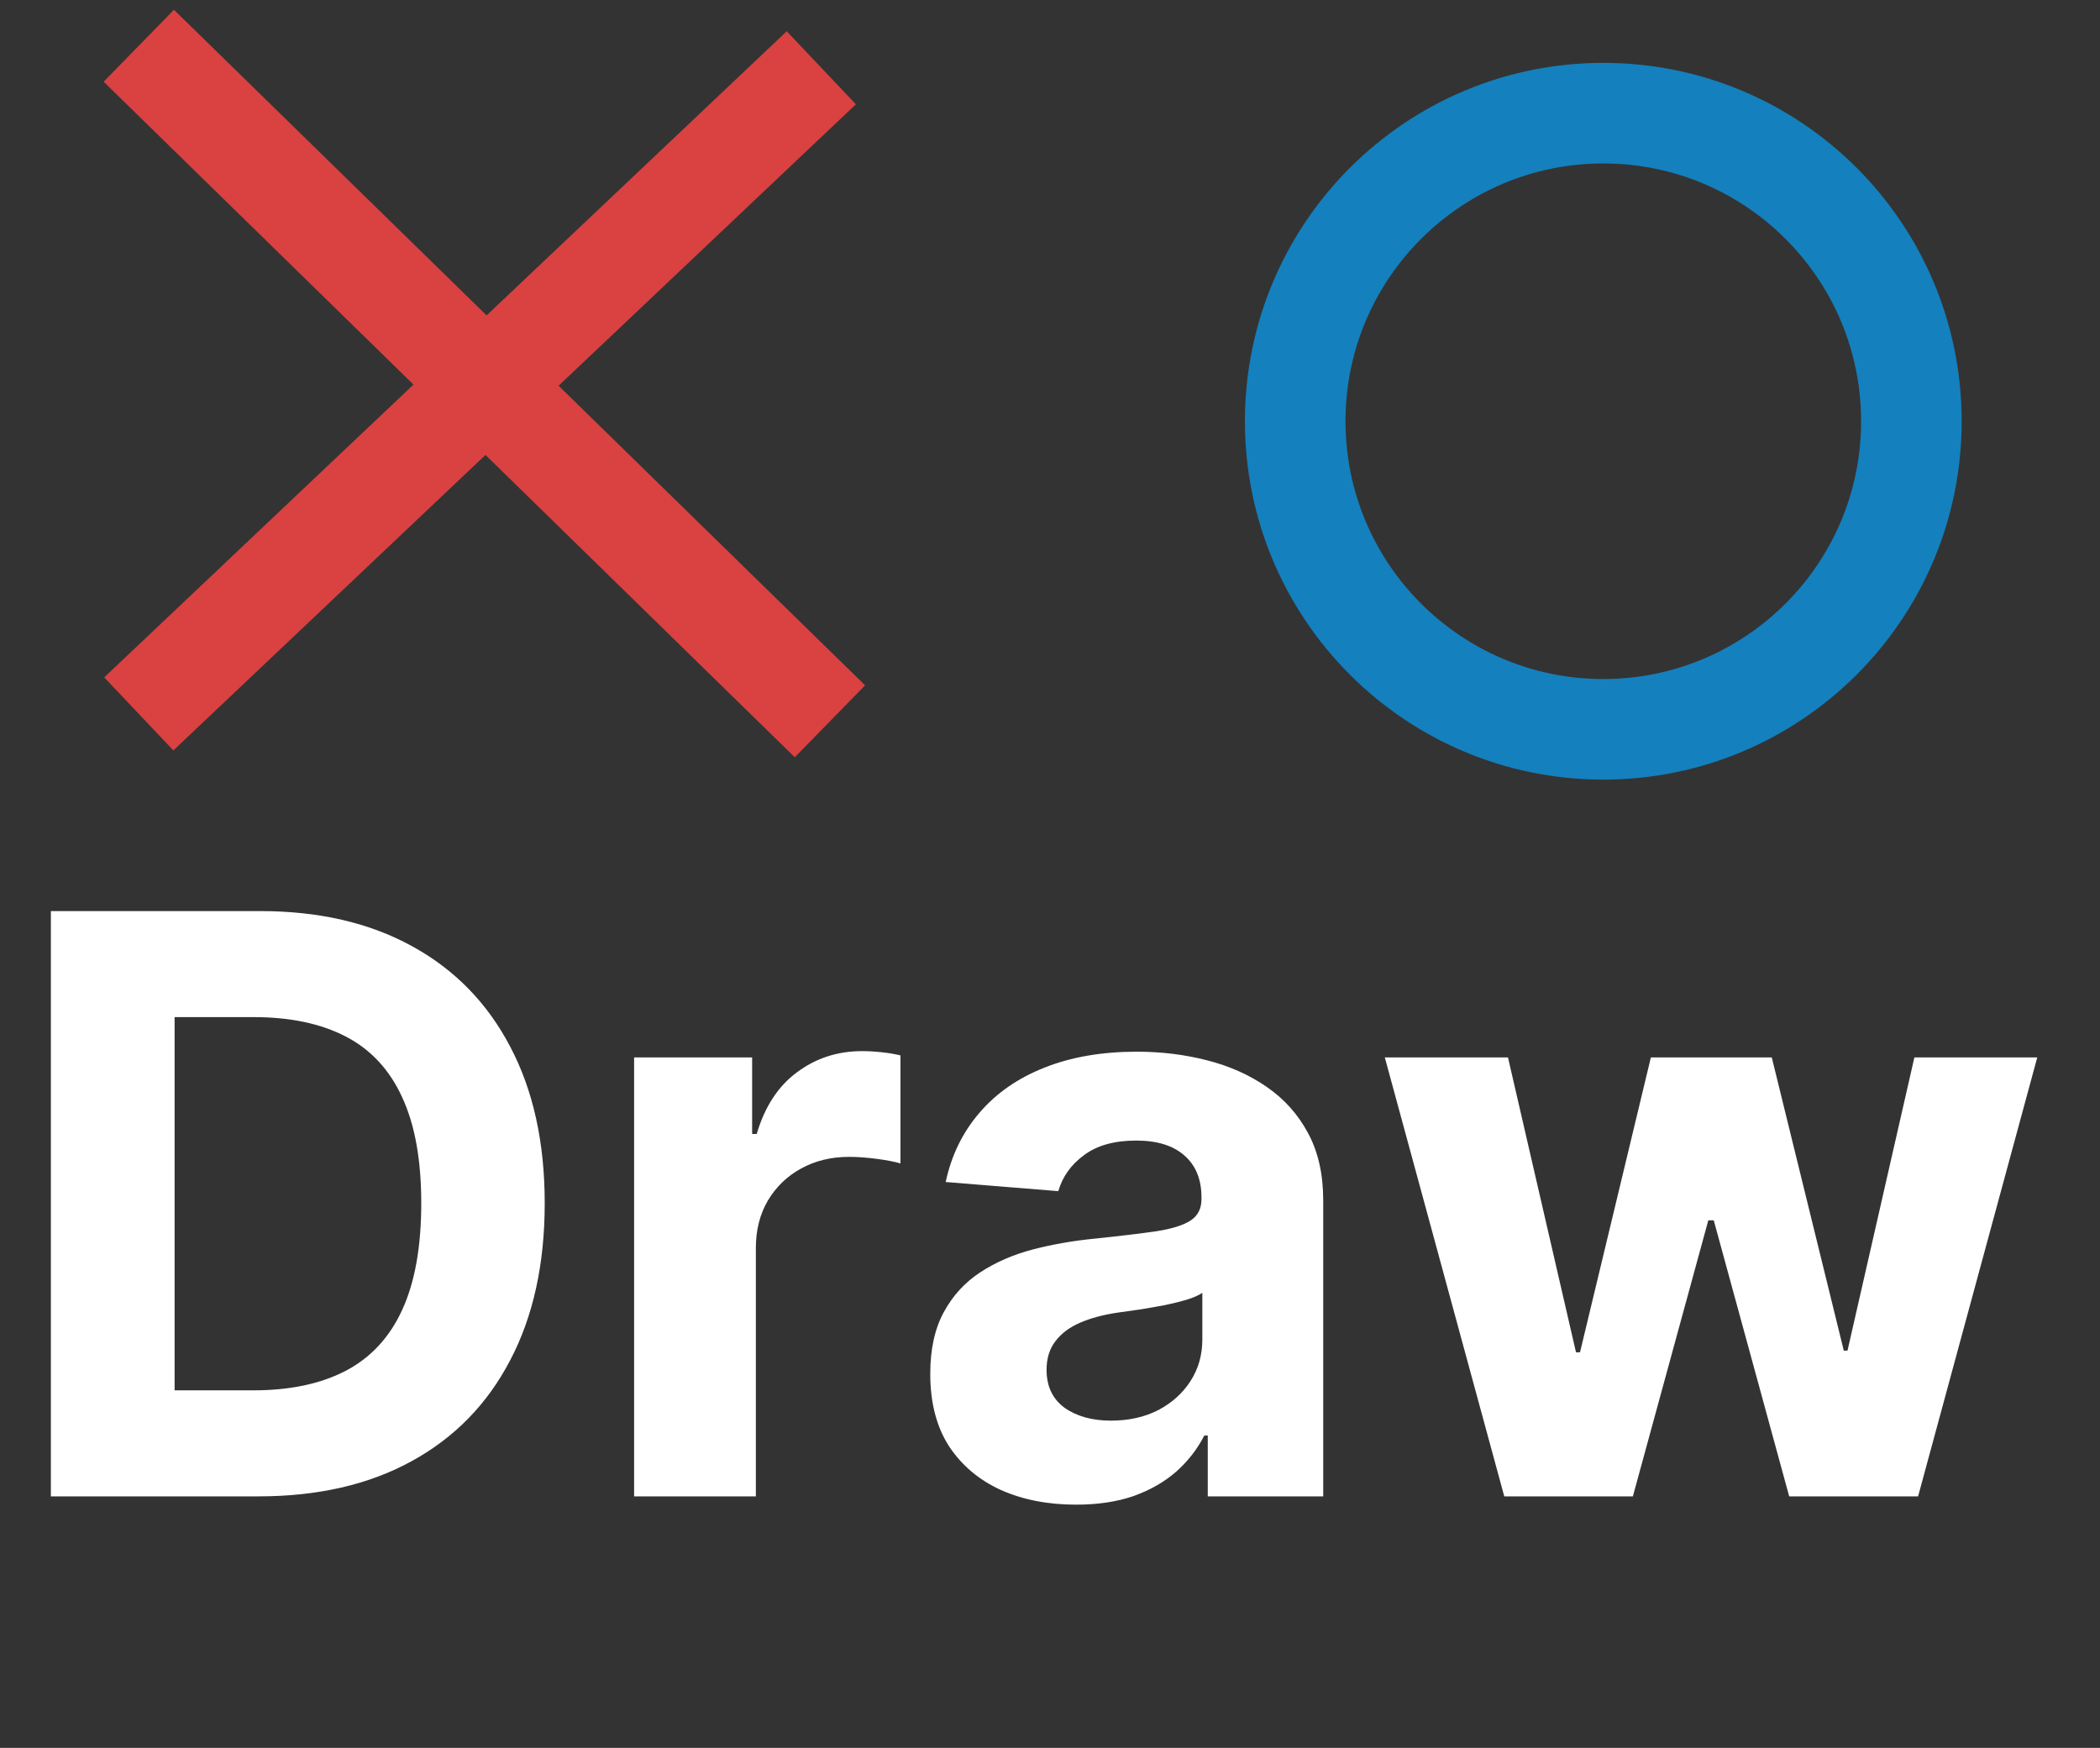 <svg width="167" height="139" viewBox="0 0 167 139" fill="none" xmlns="http://www.w3.org/2000/svg">
<rect x="0" y="0" width="167" height="139" fill="#333333" stroke="none"/>
<path d="M11.037 3.638L66 57.362" stroke="#DA4141" stroke-width="8"/>
<path d="M65.314 5.39L11.037 56.773" stroke="#DA4141" stroke-width="8"/>
<circle cx="127.5" cy="33.5" r="24.5" stroke="#1480BD" stroke-width="8"/>
<path d="M20.546 119H4.045V72.454H20.682C25.364 72.454 29.394 73.386 32.773 75.25C36.151 77.099 38.75 79.758 40.568 83.227C42.401 86.697 43.318 90.849 43.318 95.682C43.318 100.53 42.401 104.697 40.568 108.182C38.75 111.667 36.136 114.341 32.727 116.205C29.333 118.068 25.273 119 20.546 119ZM13.886 110.568H20.136C23.046 110.568 25.492 110.053 27.477 109.023C29.477 107.977 30.977 106.364 31.977 104.182C32.992 101.985 33.5 99.151 33.5 95.682C33.5 92.242 32.992 89.432 31.977 87.25C30.977 85.068 29.485 83.462 27.5 82.432C25.515 81.401 23.068 80.886 20.159 80.886H13.886V110.568ZM50.426 119V84.091H59.812V90.182H60.176C60.812 88.015 61.881 86.379 63.381 85.273C64.881 84.151 66.608 83.591 68.562 83.591C69.047 83.591 69.57 83.621 70.131 83.682C70.691 83.742 71.184 83.826 71.608 83.932V92.523C71.153 92.386 70.525 92.265 69.722 92.159C68.919 92.053 68.184 92 67.517 92C66.093 92 64.82 92.311 63.699 92.932C62.593 93.538 61.714 94.386 61.062 95.477C60.426 96.568 60.108 97.826 60.108 99.25V119H50.426ZM85.568 119.659C83.341 119.659 81.356 119.273 79.614 118.5C77.871 117.712 76.492 116.553 75.477 115.023C74.477 113.477 73.977 111.553 73.977 109.25C73.977 107.311 74.333 105.682 75.046 104.364C75.758 103.045 76.727 101.985 77.954 101.182C79.182 100.379 80.576 99.773 82.136 99.364C83.712 98.954 85.364 98.667 87.091 98.5C89.121 98.288 90.758 98.091 92 97.909C93.242 97.712 94.144 97.424 94.704 97.046C95.265 96.667 95.546 96.106 95.546 95.364V95.227C95.546 93.788 95.091 92.674 94.182 91.886C93.288 91.099 92.015 90.704 90.364 90.704C88.621 90.704 87.235 91.091 86.204 91.864C85.174 92.621 84.492 93.576 84.159 94.727L75.204 94C75.659 91.879 76.553 90.046 77.886 88.5C79.22 86.939 80.939 85.742 83.046 84.909C85.167 84.061 87.621 83.636 90.409 83.636C92.349 83.636 94.204 83.864 95.977 84.318C97.765 84.773 99.349 85.477 100.727 86.432C102.121 87.386 103.22 88.614 104.023 90.114C104.826 91.599 105.227 93.379 105.227 95.454V119H96.046V114.159H95.773C95.212 115.25 94.462 116.212 93.523 117.045C92.583 117.864 91.454 118.508 90.136 118.977C88.818 119.432 87.296 119.659 85.568 119.659ZM88.341 112.977C89.765 112.977 91.023 112.697 92.114 112.136C93.204 111.561 94.061 110.788 94.682 109.818C95.303 108.848 95.614 107.75 95.614 106.523V102.818C95.311 103.015 94.894 103.197 94.364 103.364C93.849 103.515 93.265 103.659 92.614 103.795C91.962 103.917 91.311 104.03 90.659 104.136C90.008 104.227 89.417 104.311 88.886 104.386C87.75 104.553 86.758 104.818 85.909 105.182C85.061 105.545 84.401 106.038 83.932 106.659C83.462 107.265 83.227 108.023 83.227 108.932C83.227 110.25 83.704 111.258 84.659 111.955C85.629 112.636 86.856 112.977 88.341 112.977ZM119.625 119L110.125 84.091H119.92L125.33 107.545H125.648L131.284 84.091H140.898L146.625 107.409H146.92L152.239 84.091H162.011L152.534 119H142.284L136.284 97.046H135.852L129.852 119H119.625Z" fill="white"/>
</svg>
